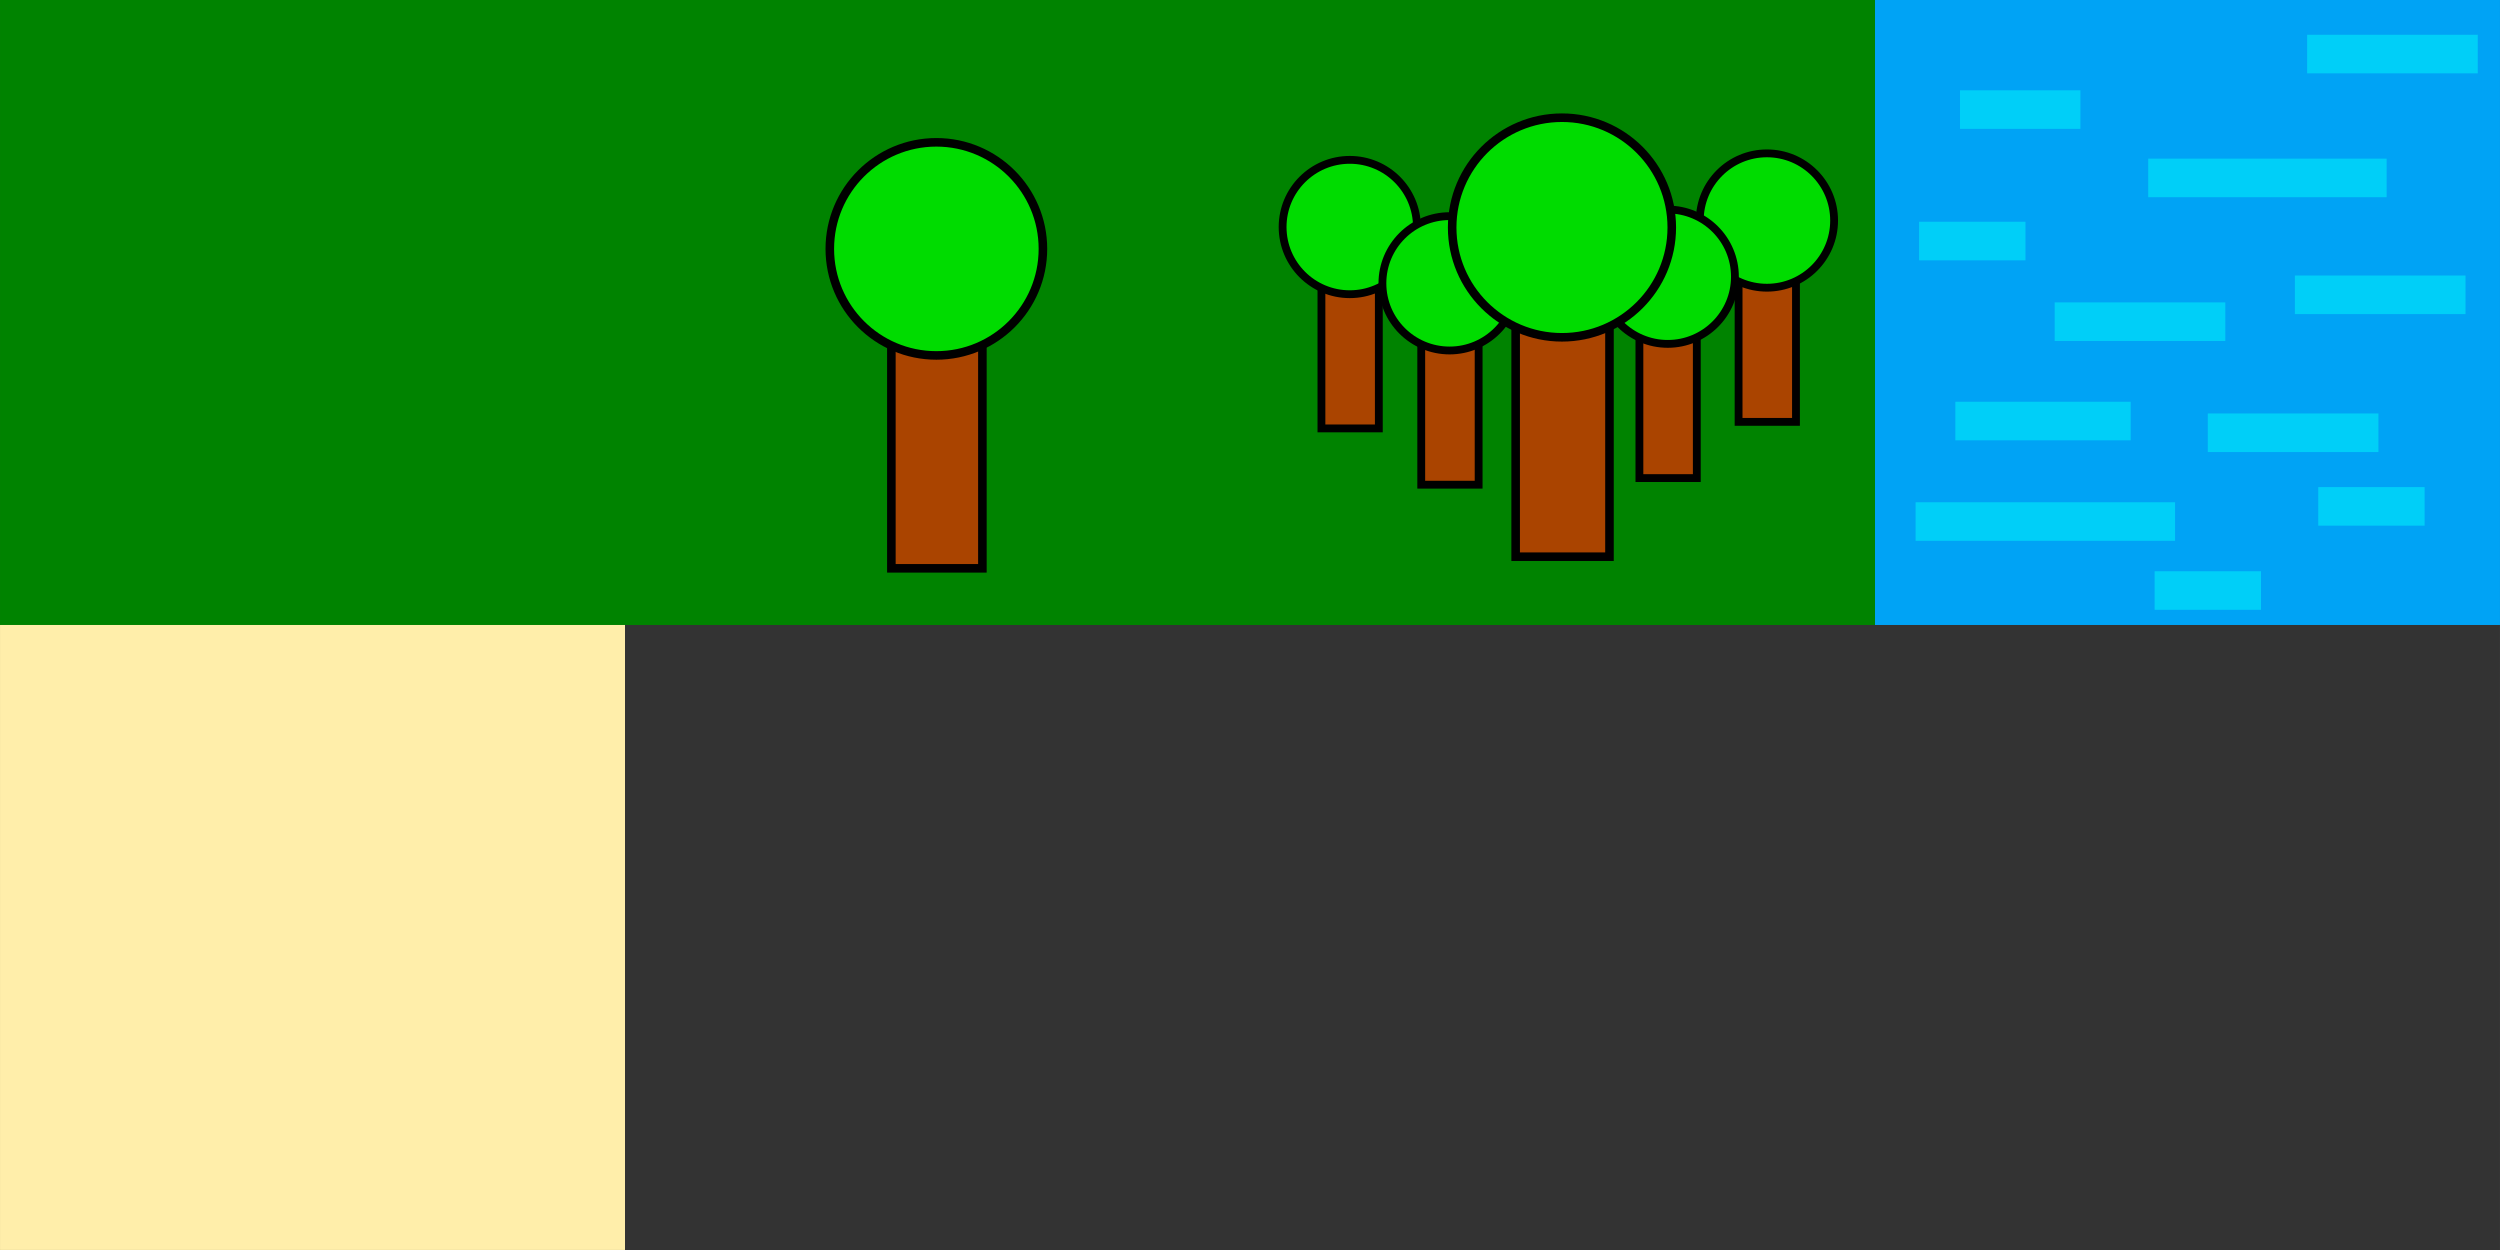 <?xml version="1.0" encoding="UTF-8" standalone="no"?>
<!-- Created with Inkscape (http://www.inkscape.org/) -->

<svg
   width="256"
   height="128"
   viewBox="0 0 67.733 33.867"
   version="1.1"
   id="svg5"
   inkscape:version="1.2.2 (732a01da63, 2022-12-09)"
   sodipodi:docname="Generic_Tilemap.svg"
   xmlns:inkscape="http://www.inkscape.org/namespaces/inkscape"
   xmlns:sodipodi="http://sodipodi.sourceforge.net/DTD/sodipodi-0.dtd"
   xmlns="http://www.w3.org/2000/svg"
   xmlns:svg="http://www.w3.org/2000/svg">
  <rect x="0" y="0" width="67.733" height="33.867" fill="#333333" stroke="none"/>
  <sodipodi:namedview
     id="namedview7"
     pagecolor="#ffffff"
     bordercolor="#999999"
     borderopacity="1"
     inkscape:showpageshadow="false"
     inkscape:pageopacity="0"
     inkscape:pagecheckerboard="0"
     inkscape:deskcolor="#d1d1d1"
     inkscape:document-units="mm"
     showgrid="true"
     inkscape:zoom="2.0888418"
     inkscape:cx="226.92001"
     inkscape:cy="113.46"
     inkscape:window-width="1920"
     inkscape:window-height="1009"
     inkscape:window-x="-8"
     inkscape:window-y="-5"
     inkscape:window-maximized="1"
     inkscape:current-layer="layer2-8">
    <inkscape:grid
       type="xygrid"
       id="grid2932"
       spacingx="16.933"
       spacingy="16.933"
       originx="0"
       originy="0"
       dotted="false"
       empcolor="#00a1f1"
       empopacity="0.302"
       color="#1052af"
       opacity="0.149" />
  </sodipodi:namedview>
  <defs
     id="defs2" />
  <g
     inkscape:groupmode="layer"
     id="layer3"
     inkscape:label="Grass"
     style="display:inline">
    <g
       inkscape:groupmode="layer"
       id="layer2"
       inkscape:label="Base_Grass"
       style="display:inline">
      <rect
         style="fill:#008300;fill-opacity:1;stroke-width:0.061"
         id="rect313"
         width="16.933"
         height="16.933"
         x="0"
         y="0"
         inkscape:label="rect313" />
    </g>
  </g>
  <g
     inkscape:groupmode="layer"
     id="layer3-2"
     inkscape:label="Sand"
     style="display:inline"
     transform="translate(33.899,64.425)">
    <g
       inkscape:groupmode="layer"
       id="layer2-0"
       inkscape:label="Base_Sand"
       style="display:inline">
      <rect
         style="fill:#ffeeaa;fill-opacity:1;stroke-width:0.061"
         id="rect313-3"
         width="16.933"
         height="16.933"
         x="-33.899"
         y="-47.492"
         inkscape:label="rect313" />
    </g>
  </g>
  <g
     inkscape:groupmode="layer"
     id="layer3-7"
     inkscape:label="Water"
     style="display:inline"
     transform="translate(208.171,33.977)">
    <g
       inkscape:groupmode="layer"
       id="layer2-8"
       inkscape:label="Base_Water"
       style="display:inline;fill:#0077e7;fill-opacity:1">
      <rect
         style="fill:#00a3f5;fill-opacity:1;stroke-width:0.061"
         id="rect313-9"
         width="16.933"
         height="16.933"
         x="-157.371"
         y="-33.977"
         inkscape:label="rect313" />
    </g>
    <g
       inkscape:label="Decoration_Water"
       inkscape:groupmode="layer"
       id="layer1-9"
       style="display:inline"
       transform="translate(-3.737,-33.693)">
      <rect
         style="fill:#00cff8;fill-opacity:1;stroke-width:0.077"
         id="rect2096-4"
         width="3.262"
         height="1.045"
         x="-151.331"
         y="2.162" />
      <rect
         style="fill:#00cff8;fill-opacity:1;stroke-width:0.092"
         id="rect2096-7-740"
         width="4.623"
         height="1.045"
         x="-142.258"
         y="7.181" />
      <rect
         style="fill:#00cff8;fill-opacity:1;stroke-width:0.092"
         id="rect2096-7-9-74"
         width="4.623"
         height="1.045"
         x="-141.926"
         y="0.658" />
      <rect
         style="fill:#00cff8;fill-opacity:1;stroke-width:0.092"
         id="rect2096-7-9-7-2"
         width="4.623"
         height="1.045"
         x="-148.766"
         y="7.909" />
      <rect
         style="fill:#00cff8;fill-opacity:1;stroke-width:0.092"
         id="rect2096-7-9-2-3"
         width="4.623"
         height="1.045"
         x="-144.617"
         y="10.918" />
      <rect
         style="fill:#00cff8;fill-opacity:1;stroke-width:0.108"
         id="rect2096-7-7-1"
         width="6.46"
         height="1.045"
         x="-146.232"
         y="4.014" />
      <rect
         style="fill:#00cff8;fill-opacity:1;stroke-width:0.113"
         id="rect2096-7-7-7-5"
         width="7.03"
         height="1.045"
         x="-152.534"
         y="13.324" />
      <rect
         style="fill:#00cff8;fill-opacity:1;stroke-width:0.093"
         id="rect2096-7-74-2"
         width="4.75"
         height="1.045"
         x="-151.457"
         y="10.601" />
      <rect
         style="fill:#00cff8;fill-opacity:1;stroke-width:0.072"
         id="rect2096-7-74-7-8"
         width="2.882"
         height="1.045"
         x="-152.439"
         y="5.724" />
      <rect
         style="fill:#00cff8;fill-opacity:1;stroke-width:0.072"
         id="rect2096-7-74-7-1-04"
         width="2.882"
         height="1.045"
         x="-141.625"
         y="12.913" />
      <rect
         style="fill:#00cff8;fill-opacity:1;stroke-width:0.072"
         id="rect2096-7-74-7-1-0-4"
         width="2.882"
         height="1.045"
         x="-146.058"
         y="15.193" />
    </g>
  </g>
  <g
     inkscape:groupmode="layer"
     id="layer4"
     inkscape:label="Tree"
     style="display:inline">
    <g
       inkscape:groupmode="layer"
       id="layer5"
       inkscape:label="Base_Tree">
      <rect
         style="display:inline;fill:#008300;fill-opacity:1;stroke-width:0.061"
         id="rect313-5"
         width="16.933"
         height="16.933"
         x="16.933"
         y="1.9073486e-06"
         inkscape:label="rect313" />
    </g>
    <g
       inkscape:groupmode="layer"
       id="layer6"
       inkscape:label="Decoration_Tree"
       style="fill:#aa4400"
       transform="translate(0.358,6.628)">
      <rect
         style="fill:#aa4400;fill-opacity:1;stroke:#000000;stroke-width:0.232;stroke-dasharray:none;stroke-opacity:1"
         id="rect3043"
         width="2.466"
         height="6.798"
         x="23.792"
         y="1.972" />
      <circle
         style="fill:#00dc00;fill-opacity:1;stroke:#000000;stroke-width:0.232;stroke-dasharray:none;stroke-opacity:1"
         id="path3939"
         cx="25.011"
         cy="0.115"
         r="2.887" />
    </g>
  </g>
  <g
     inkscape:groupmode="layer"
     id="g5428"
     inkscape:label="Forest"
     style="display:inline"
     transform="translate(67.733)">
    <g
       inkscape:groupmode="layer"
       id="g5420"
       inkscape:label="Base_Tree">
      <rect
         style="display:inline;fill:#008300;fill-opacity:1;stroke-width:0.061"
         id="rect5418"
         width="16.933"
         height="16.933"
         x="-33.867"
         y="1.9073486e-06"
         inkscape:label="rect313" />
    </g>
    <g
       inkscape:groupmode="layer"
       id="g5426"
       inkscape:label="Decoration_Tree"
       style="fill:#aa4400"
       transform="translate(-2.329)">
      <rect
         style="fill:#aa4400;fill-opacity:1;stroke:#000000;stroke-width:0.212;stroke-dasharray:none;stroke-opacity:1"
         id="rect5422"
         width="1.555"
         height="4.285"
         x="-29.602"
         y="7.322" />
      <circle
         style="fill:#00dc00;fill-opacity:1;stroke:#000000;stroke-width:0.212;stroke-dasharray:none;stroke-opacity:1"
         id="circle5424"
         cx="-28.834"
         cy="6.151"
         r="1.82" />
      <rect
         style="display:inline;fill:#aa4400;fill-opacity:1;stroke:#000000;stroke-width:0.212;stroke-dasharray:none;stroke-opacity:1"
         id="rect5422-1"
         width="1.555"
         height="4.285"
         x="-18.3"
         y="7.145" />
      <circle
         style="display:inline;fill:#00dc00;fill-opacity:1;stroke:#000000;stroke-width:0.212;stroke-dasharray:none;stroke-opacity:1"
         id="circle5424-7"
         cx="-17.532"
         cy="5.975"
         r="1.82" />
      <rect
         style="display:inline;fill:#aa4400;fill-opacity:1;stroke:#000000;stroke-width:0.212;stroke-dasharray:none;stroke-opacity:1"
         id="rect5422-1-4"
         width="1.555"
         height="4.285"
         x="-20.987"
         y="8.668" />
      <circle
         style="display:inline;fill:#00dc00;fill-opacity:1;stroke:#000000;stroke-width:0.212;stroke-dasharray:none;stroke-opacity:1"
         id="circle5424-7-9"
         cx="-20.219"
         cy="7.497"
         r="1.82" />
      <rect
         style="display:inline;fill:#aa4400;fill-opacity:1;stroke:#000000;stroke-width:0.212;stroke-dasharray:none;stroke-opacity:1"
         id="rect5422-1-4-6"
         width="1.555"
         height="4.285"
         x="-26.898"
         y="8.847" />
      <circle
         style="display:inline;fill:#00dc00;fill-opacity:1;stroke:#000000;stroke-width:0.212;stroke-dasharray:none;stroke-opacity:1"
         id="circle5424-7-9-9"
         cx="-26.13"
         cy="7.676"
         r="1.82" />
      <rect
         style="display:inline;fill:#aa4400;fill-opacity:1;stroke:#000000;stroke-width:0.232;stroke-dasharray:none;stroke-opacity:1"
         id="rect5422-7"
         width="2.542"
         height="7.005"
         x="-24.34"
         y="8.078" />
      <circle
         style="display:inline;fill:#00dc00;fill-opacity:1;stroke:#000000;stroke-width:0.232;stroke-dasharray:none;stroke-opacity:1"
         id="circle5424-1"
         cx="-23.085"
         cy="6.164"
         r="2.975" />
    </g>
  </g>
</svg>
